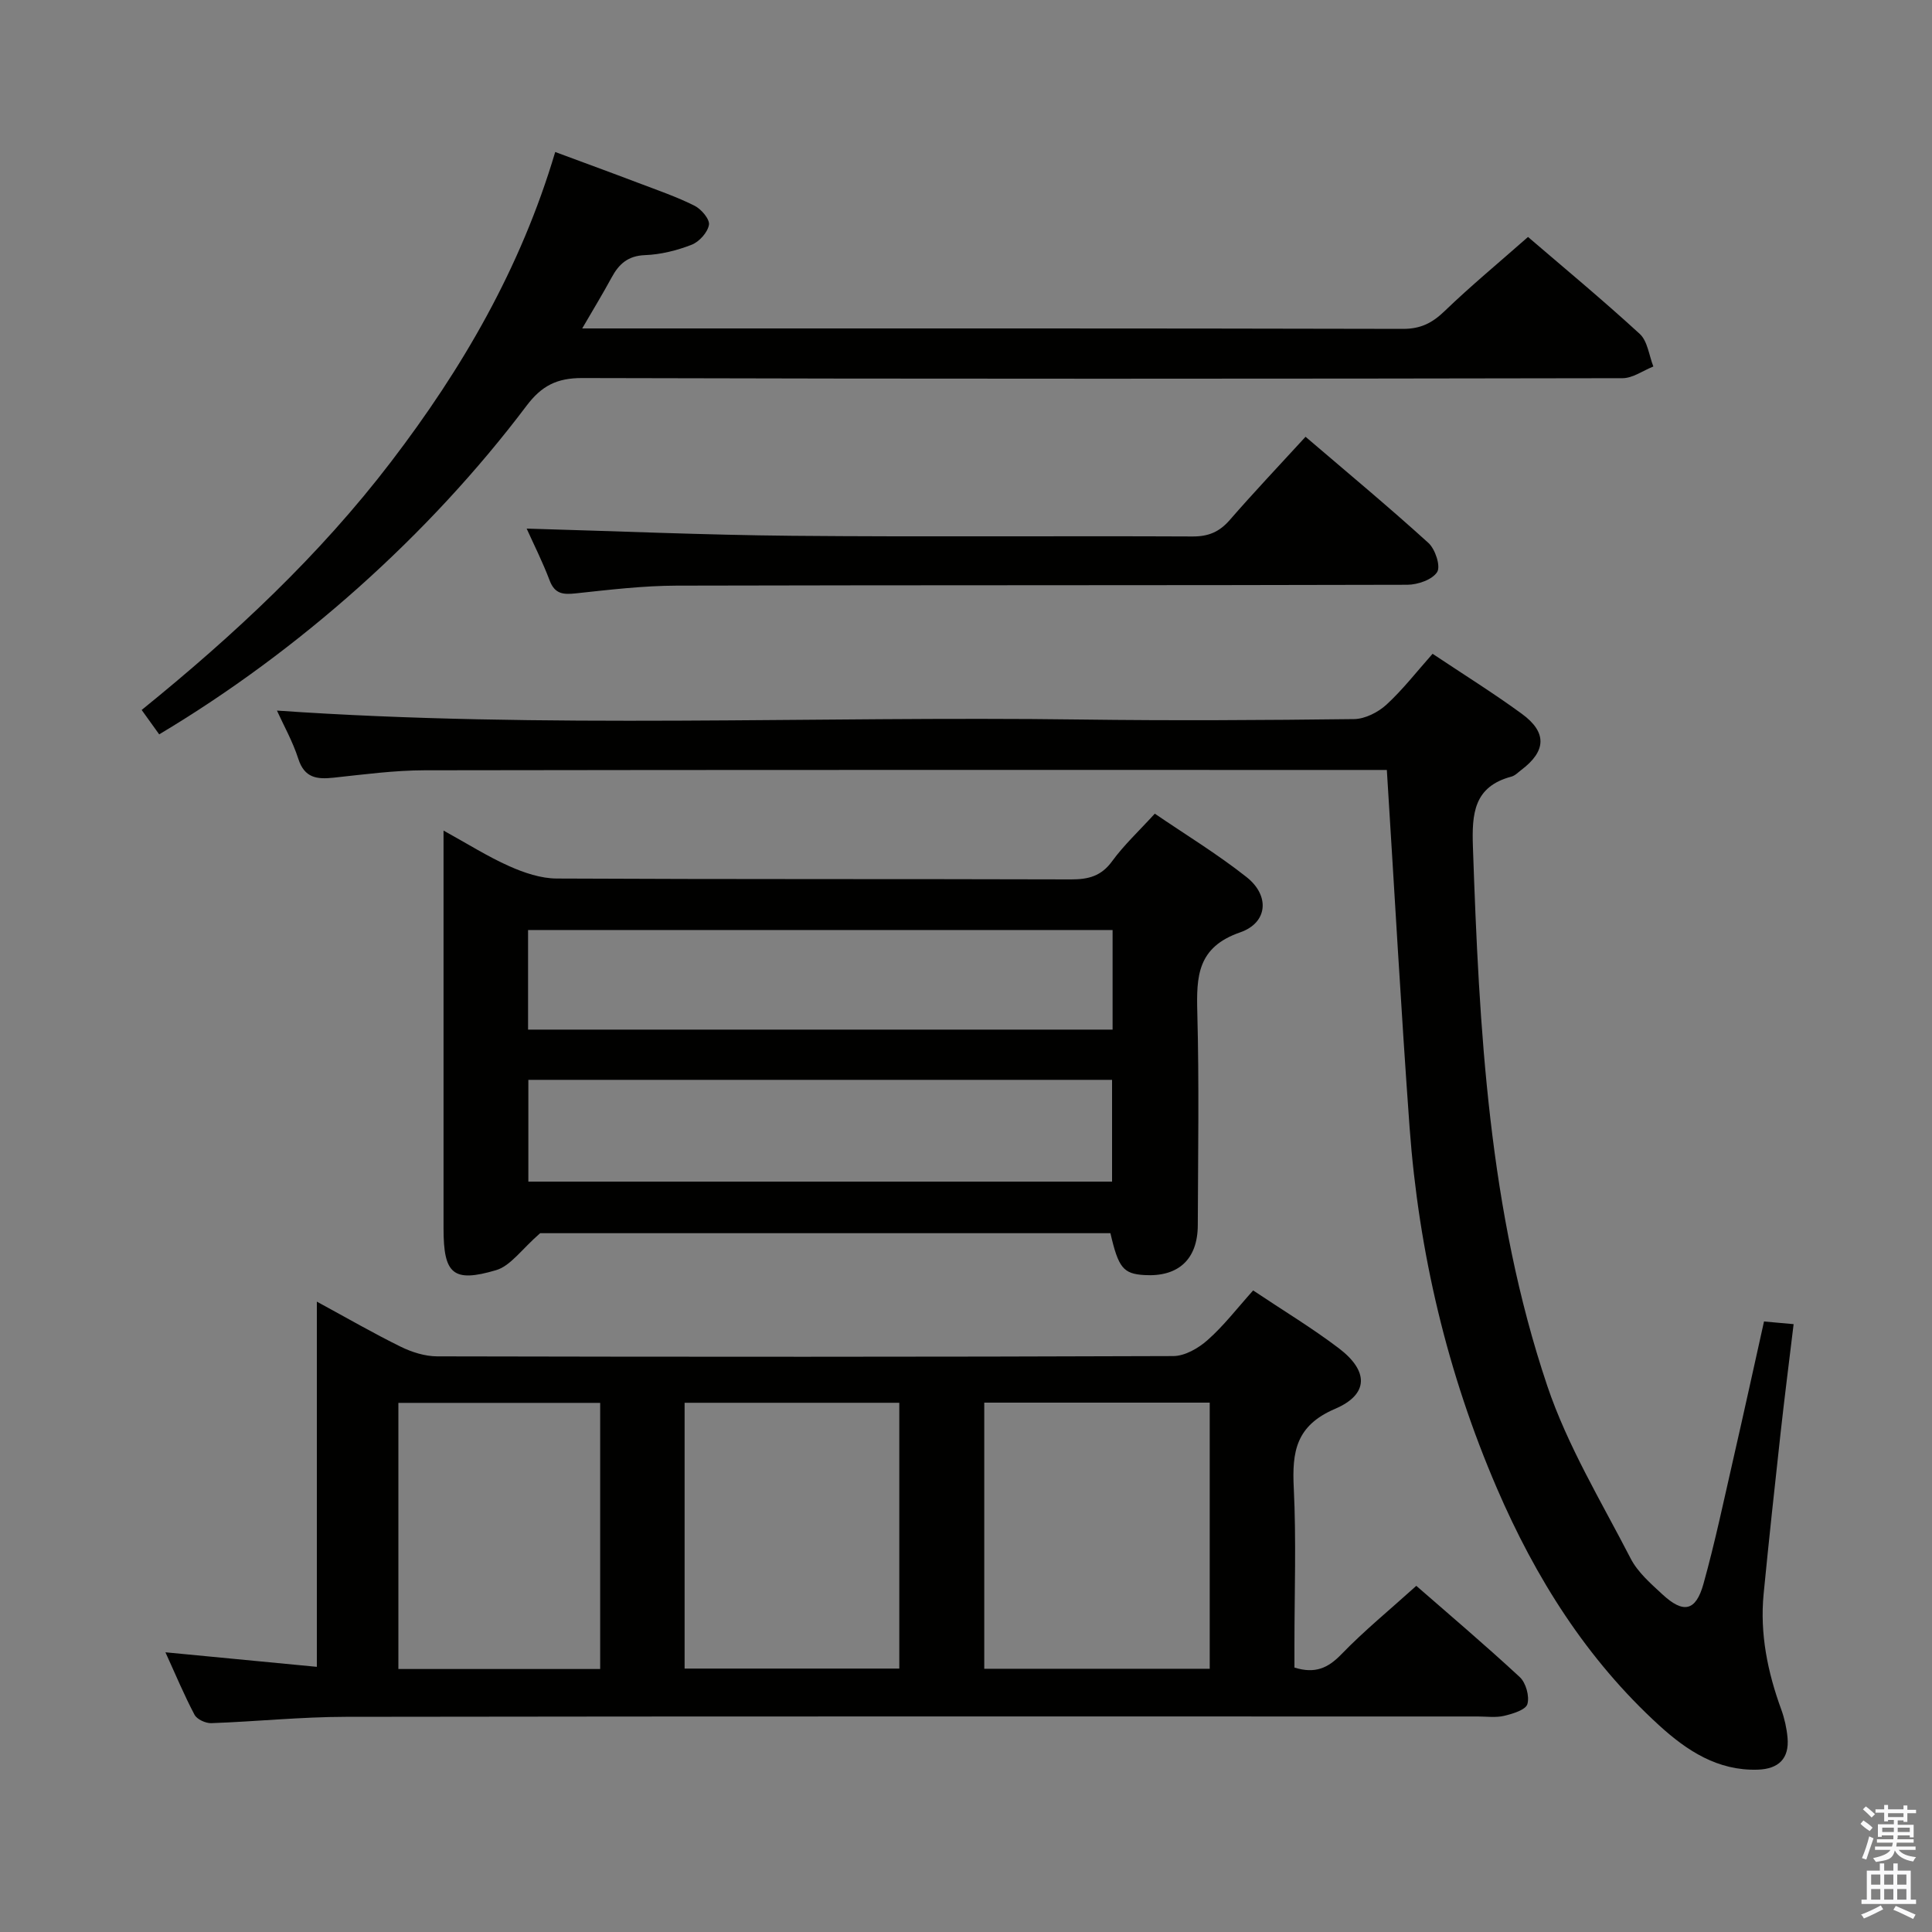 <svg enable-background="new 0 0 400 400" viewBox="0 0 400 400" xmlns="http://www.w3.org/2000/svg"><rect x="0" y="0" width="400" height="400" fill="#808080" stroke="none"/><path d="m385.2 377.6.6-.7c.6.4 1.3.9 1.9 1.5l-.6.7c-.8-.5-1.4-1-1.9-1.5zm.3 7.1c.6-1.4 1.1-2.9 1.5-4.5.3.1.6.3.9.4-.5 1.4-1 2.9-1.5 4.4zm.2-10.1.6-.6c.7.5 1.3 1.1 1.9 1.6l-.7.7c-.6-.6-1.2-1.2-1.8-1.7zm8.4-.8h.8v.9h1.8v.7h-1.8v1.8h-.8v-.3h-1.2v.9h3.3v2.6h-.8v-.4h-2.5c0 .3 0 .6-.1.8h3.4v.7h-3.5c0 .3-.1.6-.1.8h4v.7h-3.5c.7.9 1.9 1.3 3.6 1.5-.2.2-.4.5-.6.9-1.9-.3-3.2-1.1-3.8-2.3-.5 2.1-1.8 2-3.9 2.4-.2-.3-.4-.5-.6-.8 1.9-.4 3.1-.9 3.6-1.7h-3.2v-.7h3.5c.1-.2.1-.5.2-.8h-3.3v-.7h3.4c0-.2 0-.5 0-.8h-2.4v.3h-.8v-2.6h3.3v-.9h-1.2v.3h-.8v-1.8h-1.8v-.7h1.8v-.9h.8v.9h3.2zm-4.4 5.5h2.4c0-.3 0-.6 0-.9h-2.4zm1.2-3.1h3.2v-.8h-3.2zm4.4 2.2h-2.4v.9h2.5v-.9z" fill="#fafafb"/><path d="m389.2 385.8h.9v1.5h1.9v-1.5h.9v1.5h2.7v6h1.1v.9h-11.3v-.9h1.1v-6h2.7zm.2 8.7.5.8c-1.2.6-2.5 1.3-4 1.9-.2-.3-.3-.6-.6-.8 1.6-.6 3-1.3 4.1-1.9zm-2-4.3h1.9v-2.1h-1.9zm0 3.1h1.9v-2.2h-1.9zm2.7-3.1h1.9v-2.1h-1.9zm0 3.1h1.9v-2.2h-1.9zm2.4 1.3c1.4.6 2.7 1.2 4.1 1.8l-.5.9c-1.5-.7-2.8-1.4-4.1-1.9zm2.2-6.5h-1.9v2.1h1.9zm-1.9 5.2h1.9v-2.2h-1.9z" fill="#fafafb"/><g fill="#010100"><path d="m259.45 267.17c6.21 4.16 12.21 7.77 17.75 11.98 6.17 4.69 6.24 9.53-.78 12.53-8.14 3.48-8.93 8.91-8.56 16.38.53 10.8.14 21.65.14 32.47v4.72c4.3 1.34 6.96.1 9.72-2.75 4.72-4.88 10.01-9.2 15.51-14.17 6.55 5.72 14.13 12.14 21.42 18.89 1.27 1.18 2.05 3.97 1.58 5.59-.35 1.2-3.02 2.01-4.79 2.43-1.74.42-3.64.14-5.47.14-78.12 0-156.24-.05-234.37.07-9.28.01-18.56.98-27.85 1.31-1.17.04-2.96-.78-3.47-1.73-2.15-4.06-3.92-8.32-6.03-12.94 10.65 1.02 20.66 1.99 31.35 3.01 0-25.35 0-50.05 0-75.61 6.35 3.45 11.78 6.59 17.4 9.35 2.29 1.12 4.99 1.97 7.51 1.98 50.8.11 101.61.13 152.41-.06 2.39-.01 5.2-1.62 7.08-3.3 3.33-2.93 6.08-6.53 9.45-10.29zm-55.67 23.23v55.1h46.68c0-18.51 0-36.69 0-55.1-15.62 0-30.88 0-46.68 0zm-62.04.03v55.03h44.45c0-18.56 0-36.76 0-55.03-14.97 0-29.54 0-44.45 0zm-59.26.02v55.1h41.78c0-18.43 0-36.63 0-55.1-14.03 0-27.74 0-41.78 0z"/><path d="m287.13 159.41c-1.82 0-3.78 0-5.75 0-64.49 0-128.98-.04-193.46.07-6.28.01-12.58.86-18.84 1.53-3.45.37-6.04.08-7.32-3.91-1.16-3.61-3.07-6.99-4.42-9.98 55.41 3.84 110.99 1.1 166.52 1.85 18.83.25 37.66.14 56.49-.09 2.27-.03 4.96-1.4 6.69-2.98 3.4-3.12 6.25-6.82 9.56-10.54 6.37 4.25 12.58 8.12 18.47 12.42 5.27 3.84 5.07 7.73-.09 11.62-.66.5-1.3 1.19-2.06 1.39-7.78 2.07-8.2 7.64-7.97 14.51 1.3 37.76 3.24 75.48 15.39 111.61 4.19 12.45 11.2 23.99 17.27 35.76 1.47 2.86 4.16 5.19 6.59 7.44 4.33 4.01 6.9 3.49 8.48-2.17 2.4-8.62 4.24-17.4 6.24-26.14 2.14-9.34 4.18-18.7 6.3-28.2 2.07.19 3.7.33 6.13.55-.92 7.64-1.88 15.13-2.71 22.64-1.22 11.07-2.42 22.14-3.5 33.22-.8 8.27.83 16.2 3.66 23.95.67 1.85 1.11 3.84 1.29 5.8.39 4.36-1.87 6.48-6.15 6.63-8.3.27-14.68-3.93-20.42-9.16-15.03-13.71-25.61-30.56-33.59-49.08-10.28-23.85-16.19-48.85-18.09-74.72-1.77-24.38-3.12-48.78-4.71-74.02z"/><path d="m229.9 255.32c-40.04 0-80.13 0-118.07 0-3.85 3.35-6.11 6.76-9.11 7.65-8.95 2.65-10.89.79-10.89-8.63 0-25.33 0-50.65 0-75.98 0-1.81 0-3.63 0-6.4 4.97 2.74 9.15 5.39 13.62 7.38 3.06 1.36 6.53 2.54 9.82 2.55 35.49.18 70.98.07 106.47.18 3.61.01 6.26-.67 8.51-3.76 2.43-3.34 5.51-6.2 8.84-9.85 6.32 4.32 12.97 8.36 19.02 13.15 4.81 3.81 4.41 9.43-1.36 11.43-8.86 3.07-9.06 9.09-8.86 16.62.39 14.65.15 29.32.1 43.98-.02 7.09-4.02 10.76-11.04 10.35-4.38-.26-5.39-1.48-7.05-8.67zm.45-62.77c-40.72 0-80.9 0-121.02 0v20.62h121.02c0-7.02 0-13.62 0-20.62zm-.11 31.02c-40.57 0-80.78 0-120.85 0v21.07h120.85c0-7.2 0-14.1 0-21.07z"/><path d="m316.36 49.06c7.09 6.09 15.29 12.88 23.13 20.07 1.63 1.5 1.92 4.46 2.82 6.75-2.13.84-4.26 2.42-6.39 2.42-71.79.13-143.59.17-215.38-.03-5.27-.02-8.42 1.63-11.51 5.72-20.24 26.85-47.18 50.81-76.07 68.05-1.1-1.54-2.23-3.1-3.63-5.05 19.12-15.48 36.8-31.98 51.62-51.37 14.75-19.3 26.83-40 34-64.15 5.97 2.22 11.66 4.29 17.31 6.44 3.88 1.47 7.83 2.83 11.53 4.68 1.4.7 3.19 2.8 2.99 3.96-.27 1.57-2.01 3.51-3.58 4.12-3.05 1.19-6.4 2.03-9.66 2.15-3.55.14-5.4 1.84-6.92 4.65-1.79 3.31-3.76 6.53-6.08 10.53h5.52c54.8 0 109.61-.04 164.41.09 3.69.01 6.09-1.24 8.64-3.7 5.39-5.19 11.17-9.97 17.25-15.33z"/><path d="m109.04 109.44c18.49.52 36.72 1.32 54.95 1.49 27.63.25 55.27.01 82.9.14 3.3.02 5.56-.94 7.7-3.39 5-5.75 10.25-11.29 15.71-17.25 8.69 7.43 17.23 14.53 25.44 21.98 1.41 1.28 2.57 4.81 1.81 6.02-.99 1.58-4.01 2.63-6.17 2.64-50.44.14-100.88.05-151.32.18-6.95.02-13.92.86-20.84 1.6-2.62.28-4.36.15-5.43-2.69-1.46-3.86-3.33-7.56-4.75-10.72z"/></g></svg>